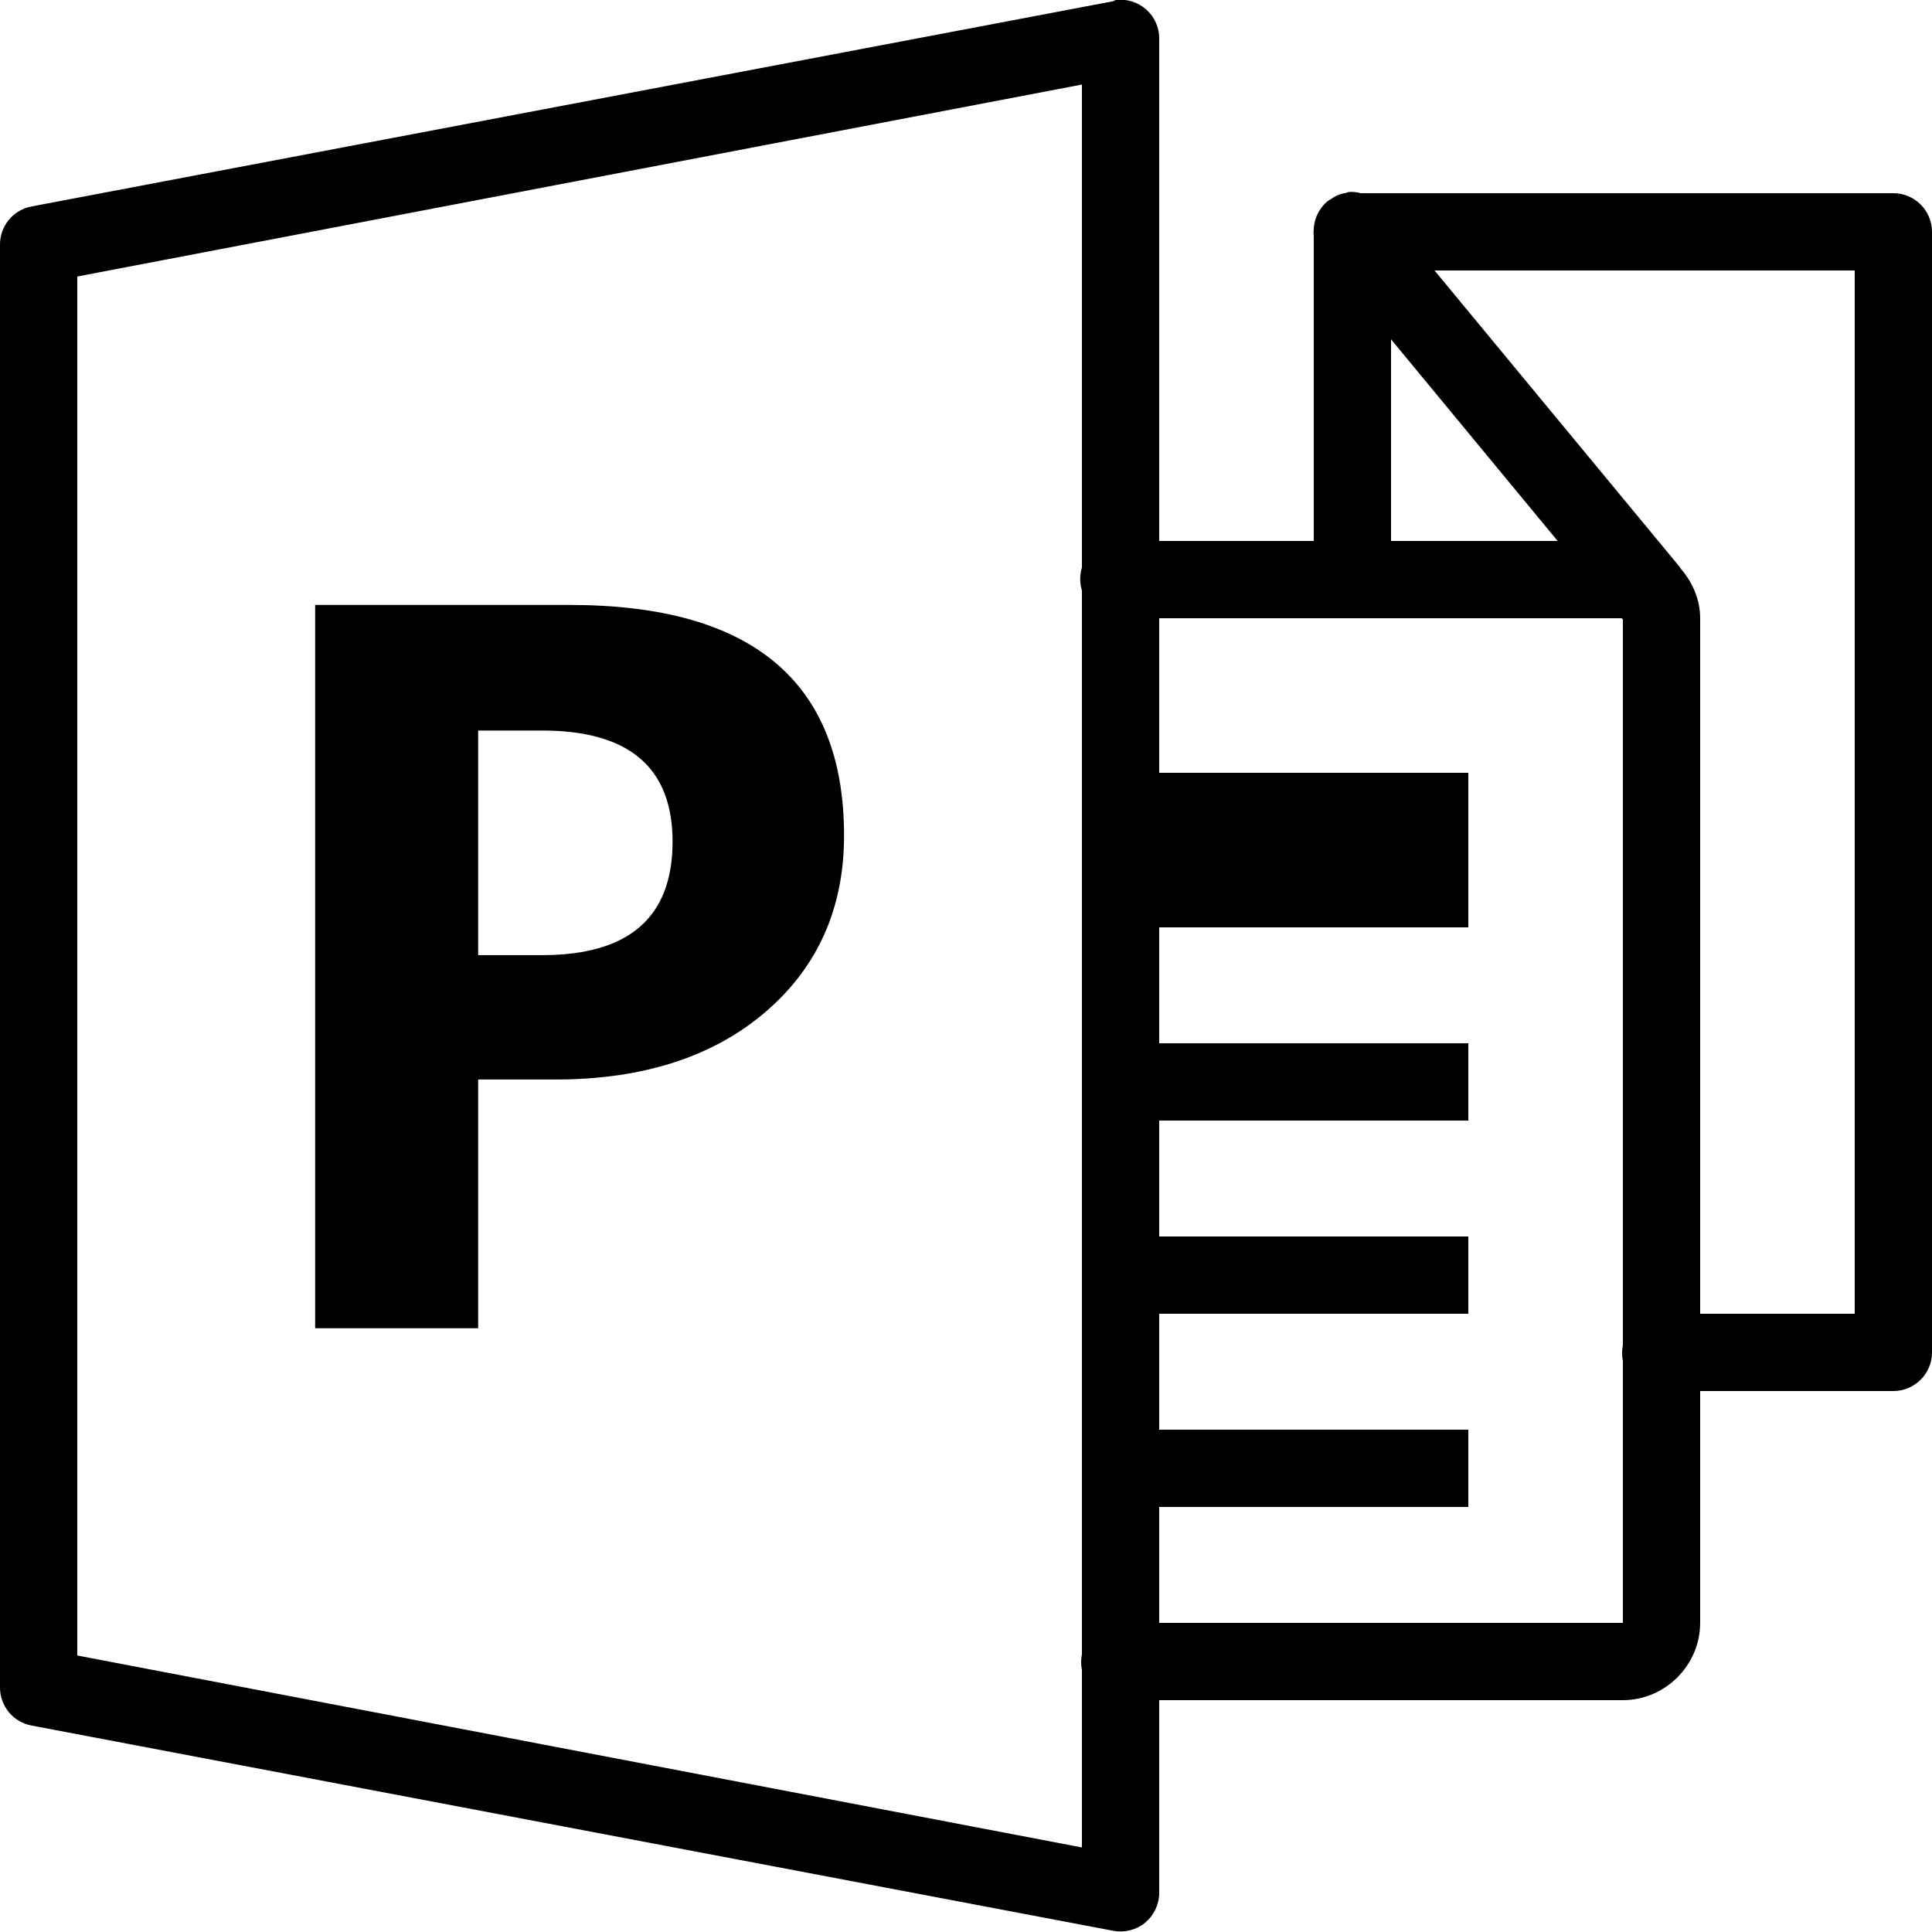 <svg xmlns="http://www.w3.org/2000/svg"  viewBox="0 0 50 50" width="50px" height="50px"><path d="M 28.875 0 C 28.855 0.008 28.832 0.02 28.812 0.031 L 0.812 5.344 C 0.336 5.434 -0.008 5.855 0 6.344 L 0 43.656 C -0.008 44.145 0.336 44.566 0.812 44.656 L 28.812 49.969 C 29.102 50.023 29.402 49.949 29.633 49.762 C 29.859 49.574 29.996 49.297 30 49 L 30 44 L 42 44 C 43.094 44 44 43.094 44 42 L 44 36 L 49 36 C 49.551 36 50 35.551 50 35 L 50 6 C 50 5.449 49.551 5 49 5 L 35.219 5 C 35.117 4.973 35.012 4.961 34.906 4.969 C 34.875 4.977 34.844 4.988 34.812 5 C 34.801 5 34.793 5 34.781 5 C 34.719 5.016 34.652 5.035 34.594 5.062 C 34.539 5.09 34.488 5.121 34.438 5.156 C 34.406 5.176 34.375 5.195 34.344 5.219 C 34.27 5.281 34.207 5.355 34.156 5.438 C 34.117 5.496 34.086 5.559 34.062 5.625 C 34.027 5.715 34.008 5.809 34 5.906 C 34 5.918 34 5.926 34 5.938 C 33.992 6 33.992 6.062 34 6.125 L 34 14 L 30 14 L 30 1 C 30.004 0.711 29.879 0.438 29.664 0.246 C 29.449 0.055 29.16 -0.035 28.875 0 Z M 28 2.188 L 28 14.688 C 27.941 14.883 27.941 15.086 28 15.281 L 28 42.812 C 27.973 42.945 27.973 43.086 28 43.219 L 28 47.812 L 2 42.844 L 2 7.156 Z M 37.125 7 L 48 7 L 48 34 L 44 34 L 44 16 C 44 15.512 43.801 15.07 43.5 14.719 C 43.473 14.676 43.441 14.633 43.406 14.594 Z M 36 8.781 L 40.312 14 L 36 14 Z M 8.156 15.656 L 8.156 34.375 L 12.375 34.375 L 12.375 27.938 L 14.375 27.938 C 16.637 27.938 18.461 27.348 19.812 26.188 C 21.164 25.027 21.844 23.504 21.844 21.625 C 21.844 17.648 19.465 15.656 14.75 15.656 Z M 30 16 L 41.969 16 C 41.98 16.012 41.988 16.02 42 16.031 L 42 34.812 C 41.973 34.945 41.973 35.086 42 35.219 L 42 42 L 30 42 L 30 39 L 38 39 L 38 37 L 30 37 L 30 34 L 38 34 L 38 32 L 30 32 L 30 29 L 38 29 L 38 27 L 30 27 L 30 24 L 38 24 L 38 20 L 30 20 Z M 12.375 18.906 L 14.031 18.906 C 16.273 18.906 17.406 19.859 17.406 21.781 C 17.406 23.746 16.273 24.719 14.031 24.719 L 12.375 24.719 Z"/></svg>